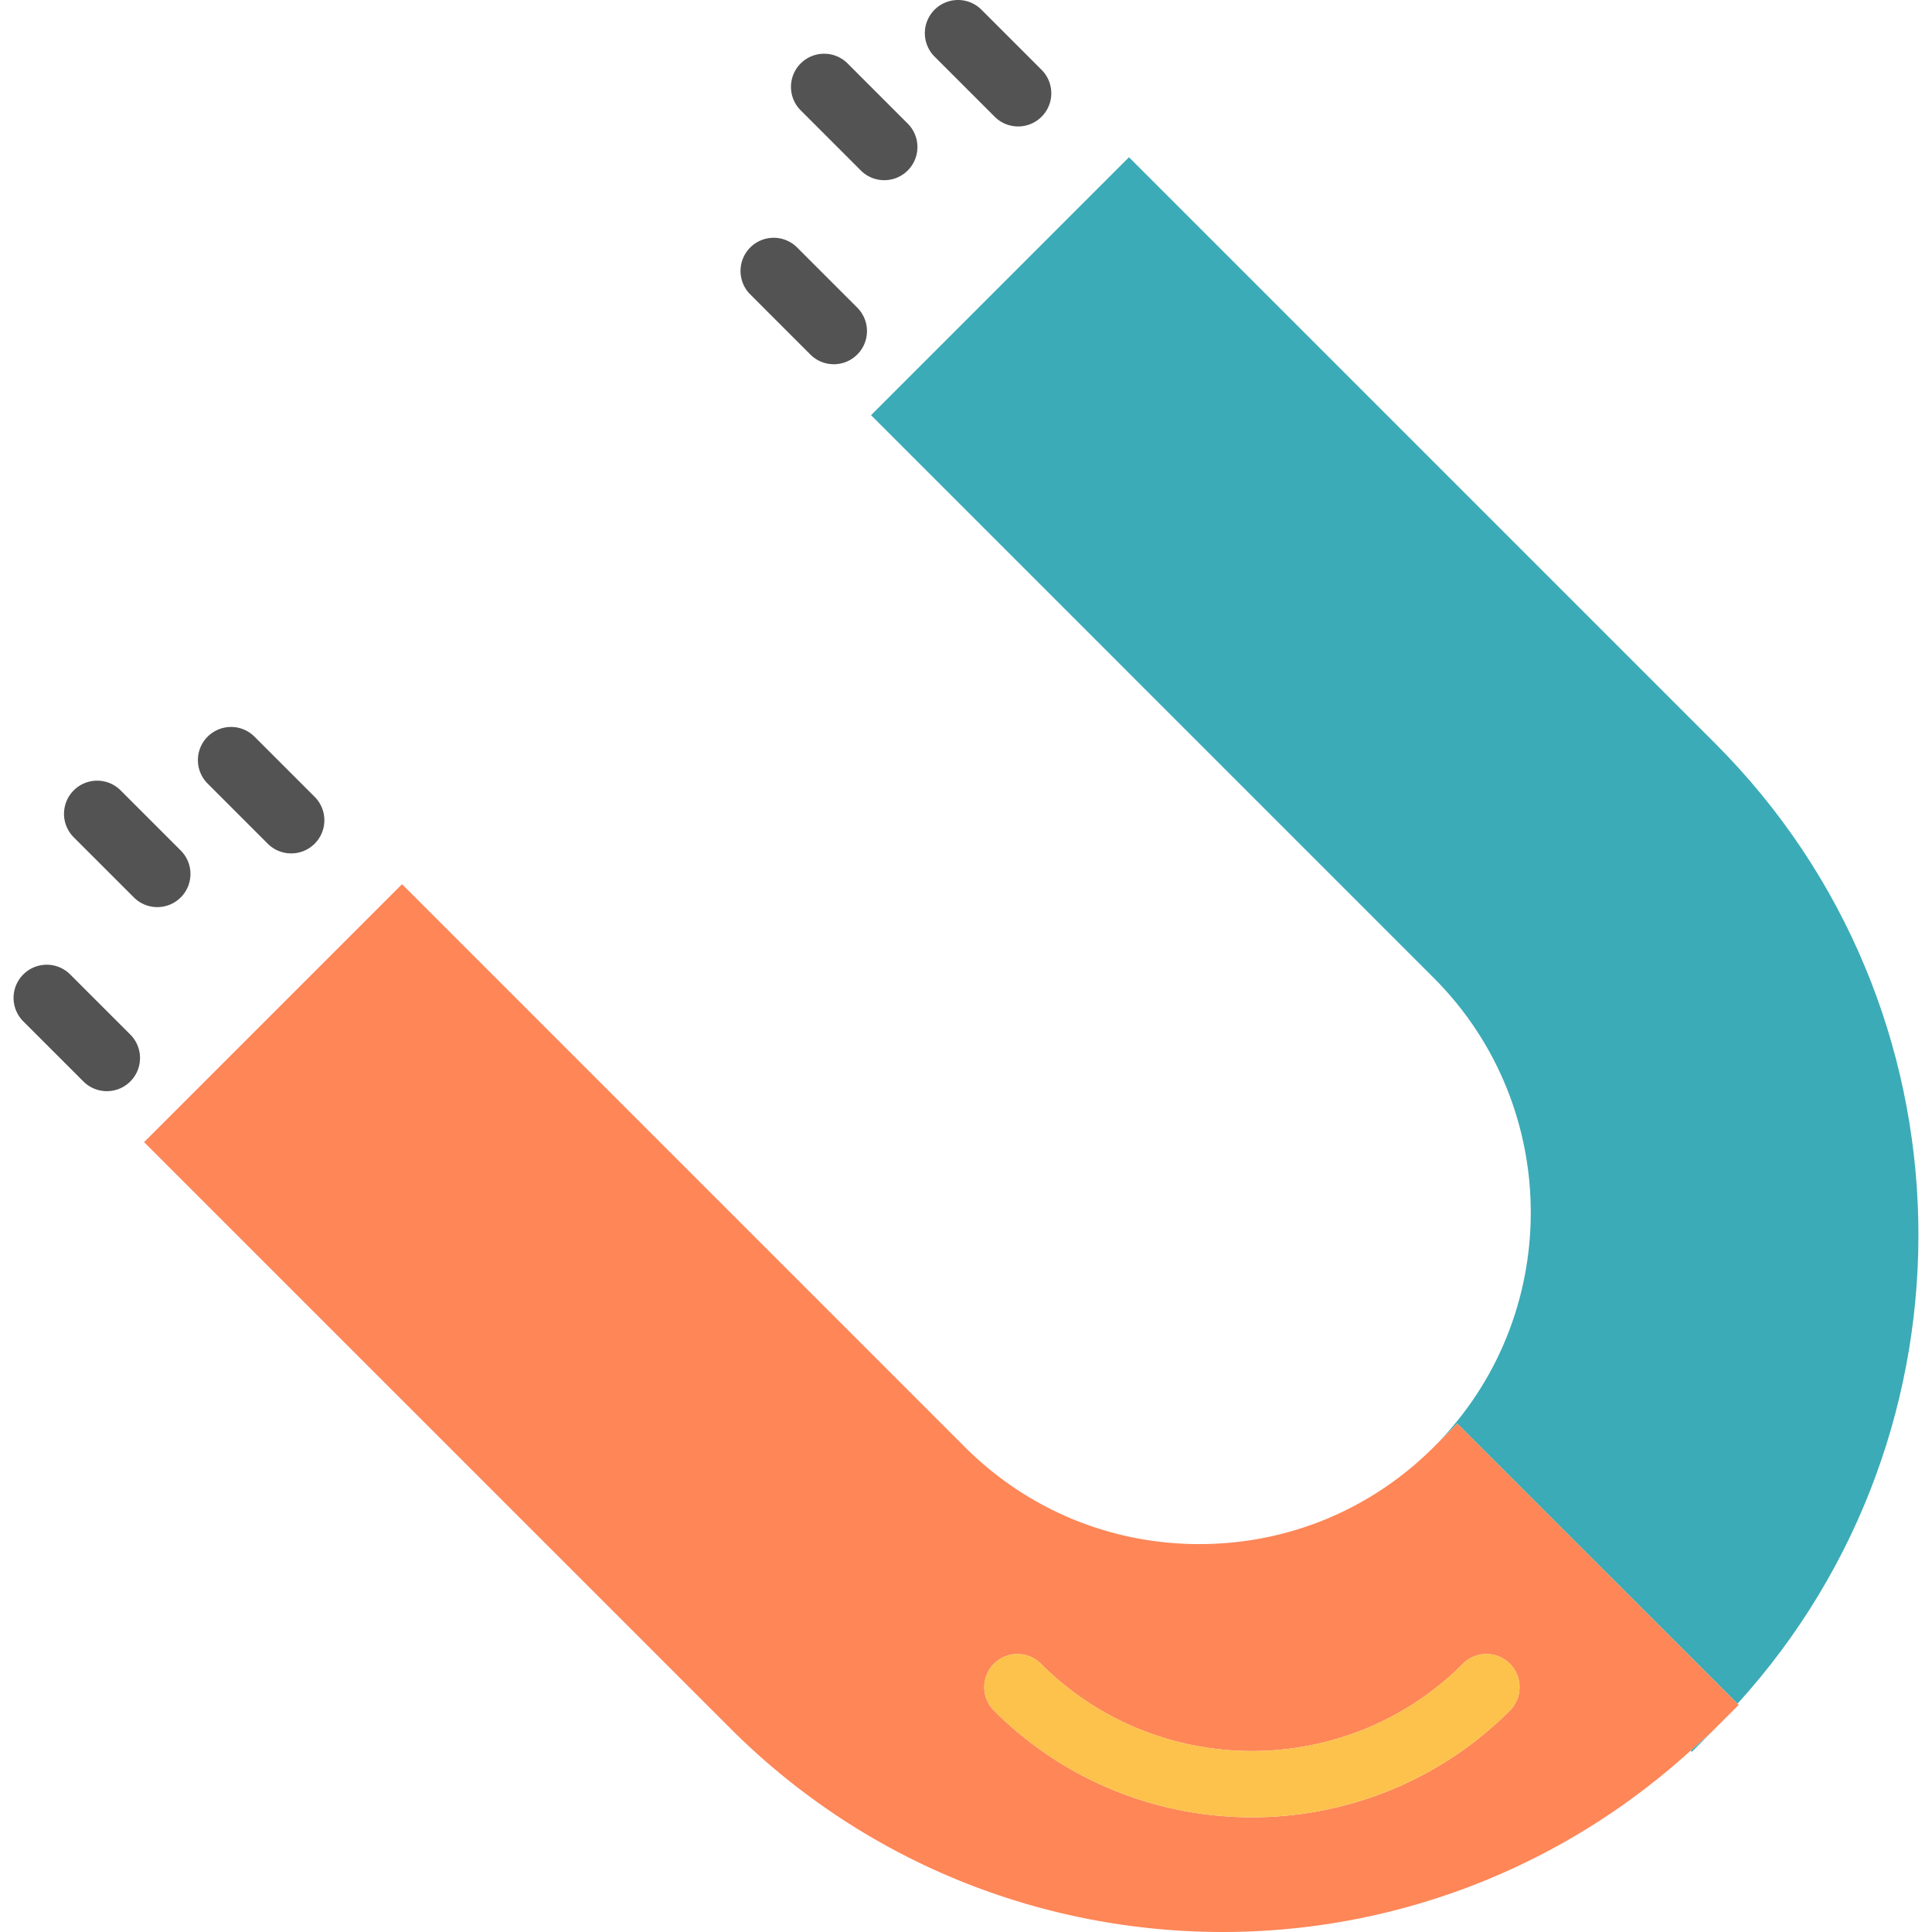<?xml version="1.0" standalone="no"?><!DOCTYPE svg PUBLIC "-//W3C//DTD SVG 1.1//EN" "http://www.w3.org/Graphics/SVG/1.1/DTD/svg11.dtd"><svg t="1748698062123" class="icon" viewBox="0 0 1024 1024" version="1.1" xmlns="http://www.w3.org/2000/svg" p-id="1501" xmlns:xlink="http://www.w3.org/1999/xlink" width="200" height="200"><path d="M896.678 928.511l12.427-12.427c-4.197 4.188-8.709 7.844-13.051 11.79l0.624 0.637zM920.908 903.019c131.578-144.682 127.896-369.257-11.865-509.018l-310.664-310.664-136.707 136.72 298.241 298.254c68.56 68.56 68.577 180.078 0.044 248.621l12.427-12.427 148.523 148.514z" fill="#3BABB7" p-id="1502"></path><path d="M772.385 754.505l-12.427 12.427c-33.19 33.199-77.313 51.466-124.262 51.466h-0.044c-46.953 0-91.111-18.302-124.328-51.514l-298.241-298.25-136.715 136.724 310.668 310.655c71.987 71.992 166.535 107.985 261.092 107.985 88.998 0 177.758-32.32 247.926-96.125 4.342-3.946 8.855-7.602 13.051-11.79l12.427-12.431-0.624-0.633-148.527-148.514z m27.873 152.153c-37.694 37.699-87.205 56.541-136.72 56.541-49.502 0-99.017-18.847-136.707-56.541a17.568 17.568 0 0 1 0-24.854 17.568 17.568 0 0 1 24.85 0c61.683 61.696 162.062 61.709 223.722 0a17.568 17.568 0 0 1 24.854 0 17.568 17.568 0 0 1 0 24.854z" fill="#FE8657" p-id="1503"></path><path d="M775.404 881.804c-61.665 61.709-162.04 61.696-223.722 0a17.568 17.568 0 0 0-24.854 0 17.568 17.568 0 0 0 0 24.854c37.694 37.699 87.209 56.541 136.711 56.541 49.515 0 99.03-18.847 136.724-56.541a17.568 17.568 0 0 0 0-24.854 17.568 17.568 0 0 0-24.854 0z" fill="#FCC24C" p-id="1504"></path><path d="M527.205 61.872c3.432 3.432 7.932 5.15 12.427 5.15s8.995-1.714 12.427-5.15a17.568 17.568 0 0 0 0-24.854l-31.867-31.867a17.568 17.568 0 0 0-24.854 0 17.568 17.568 0 0 0 0 24.854l31.867 31.867zM429.511 187.9c3.428 3.432 7.927 5.15 12.427 5.15s8.995-1.714 12.427-5.15a17.568 17.568 0 0 0 0-24.854l-31.867-31.867a17.568 17.568 0 0 0-24.854 0 17.568 17.568 0 0 0 0 24.854l31.867 31.867zM456.246 90.347a17.511 17.511 0 0 0 12.427 5.155 17.568 17.568 0 0 0 12.427-30.004l-31.867-31.876a17.568 17.568 0 0 0-24.854 0 17.568 17.568 0 0 0 0 24.854l31.867 31.876zM141.909 447.172a17.516 17.516 0 0 0 12.427 5.15 17.568 17.568 0 0 0 12.427-30.004l-31.867-31.867a17.573 17.573 0 0 0-24.854 0 17.568 17.568 0 0 0 0 24.854l31.867 31.867zM37.197 516.475a17.568 17.568 0 0 0-24.854 0 17.568 17.568 0 0 0 0 24.859l31.867 31.859a17.516 17.516 0 0 0 12.427 5.146 17.573 17.573 0 0 0 12.427-30.004l-31.867-31.859zM70.945 475.639a17.524 17.524 0 0 0 12.427 5.15 17.573 17.573 0 0 0 12.427-30.004l-31.867-31.867a17.568 17.568 0 0 0-24.854 0 17.568 17.568 0 0 0 0 24.859l31.867 31.863z" fill="#535353" p-id="1505"></path></svg>